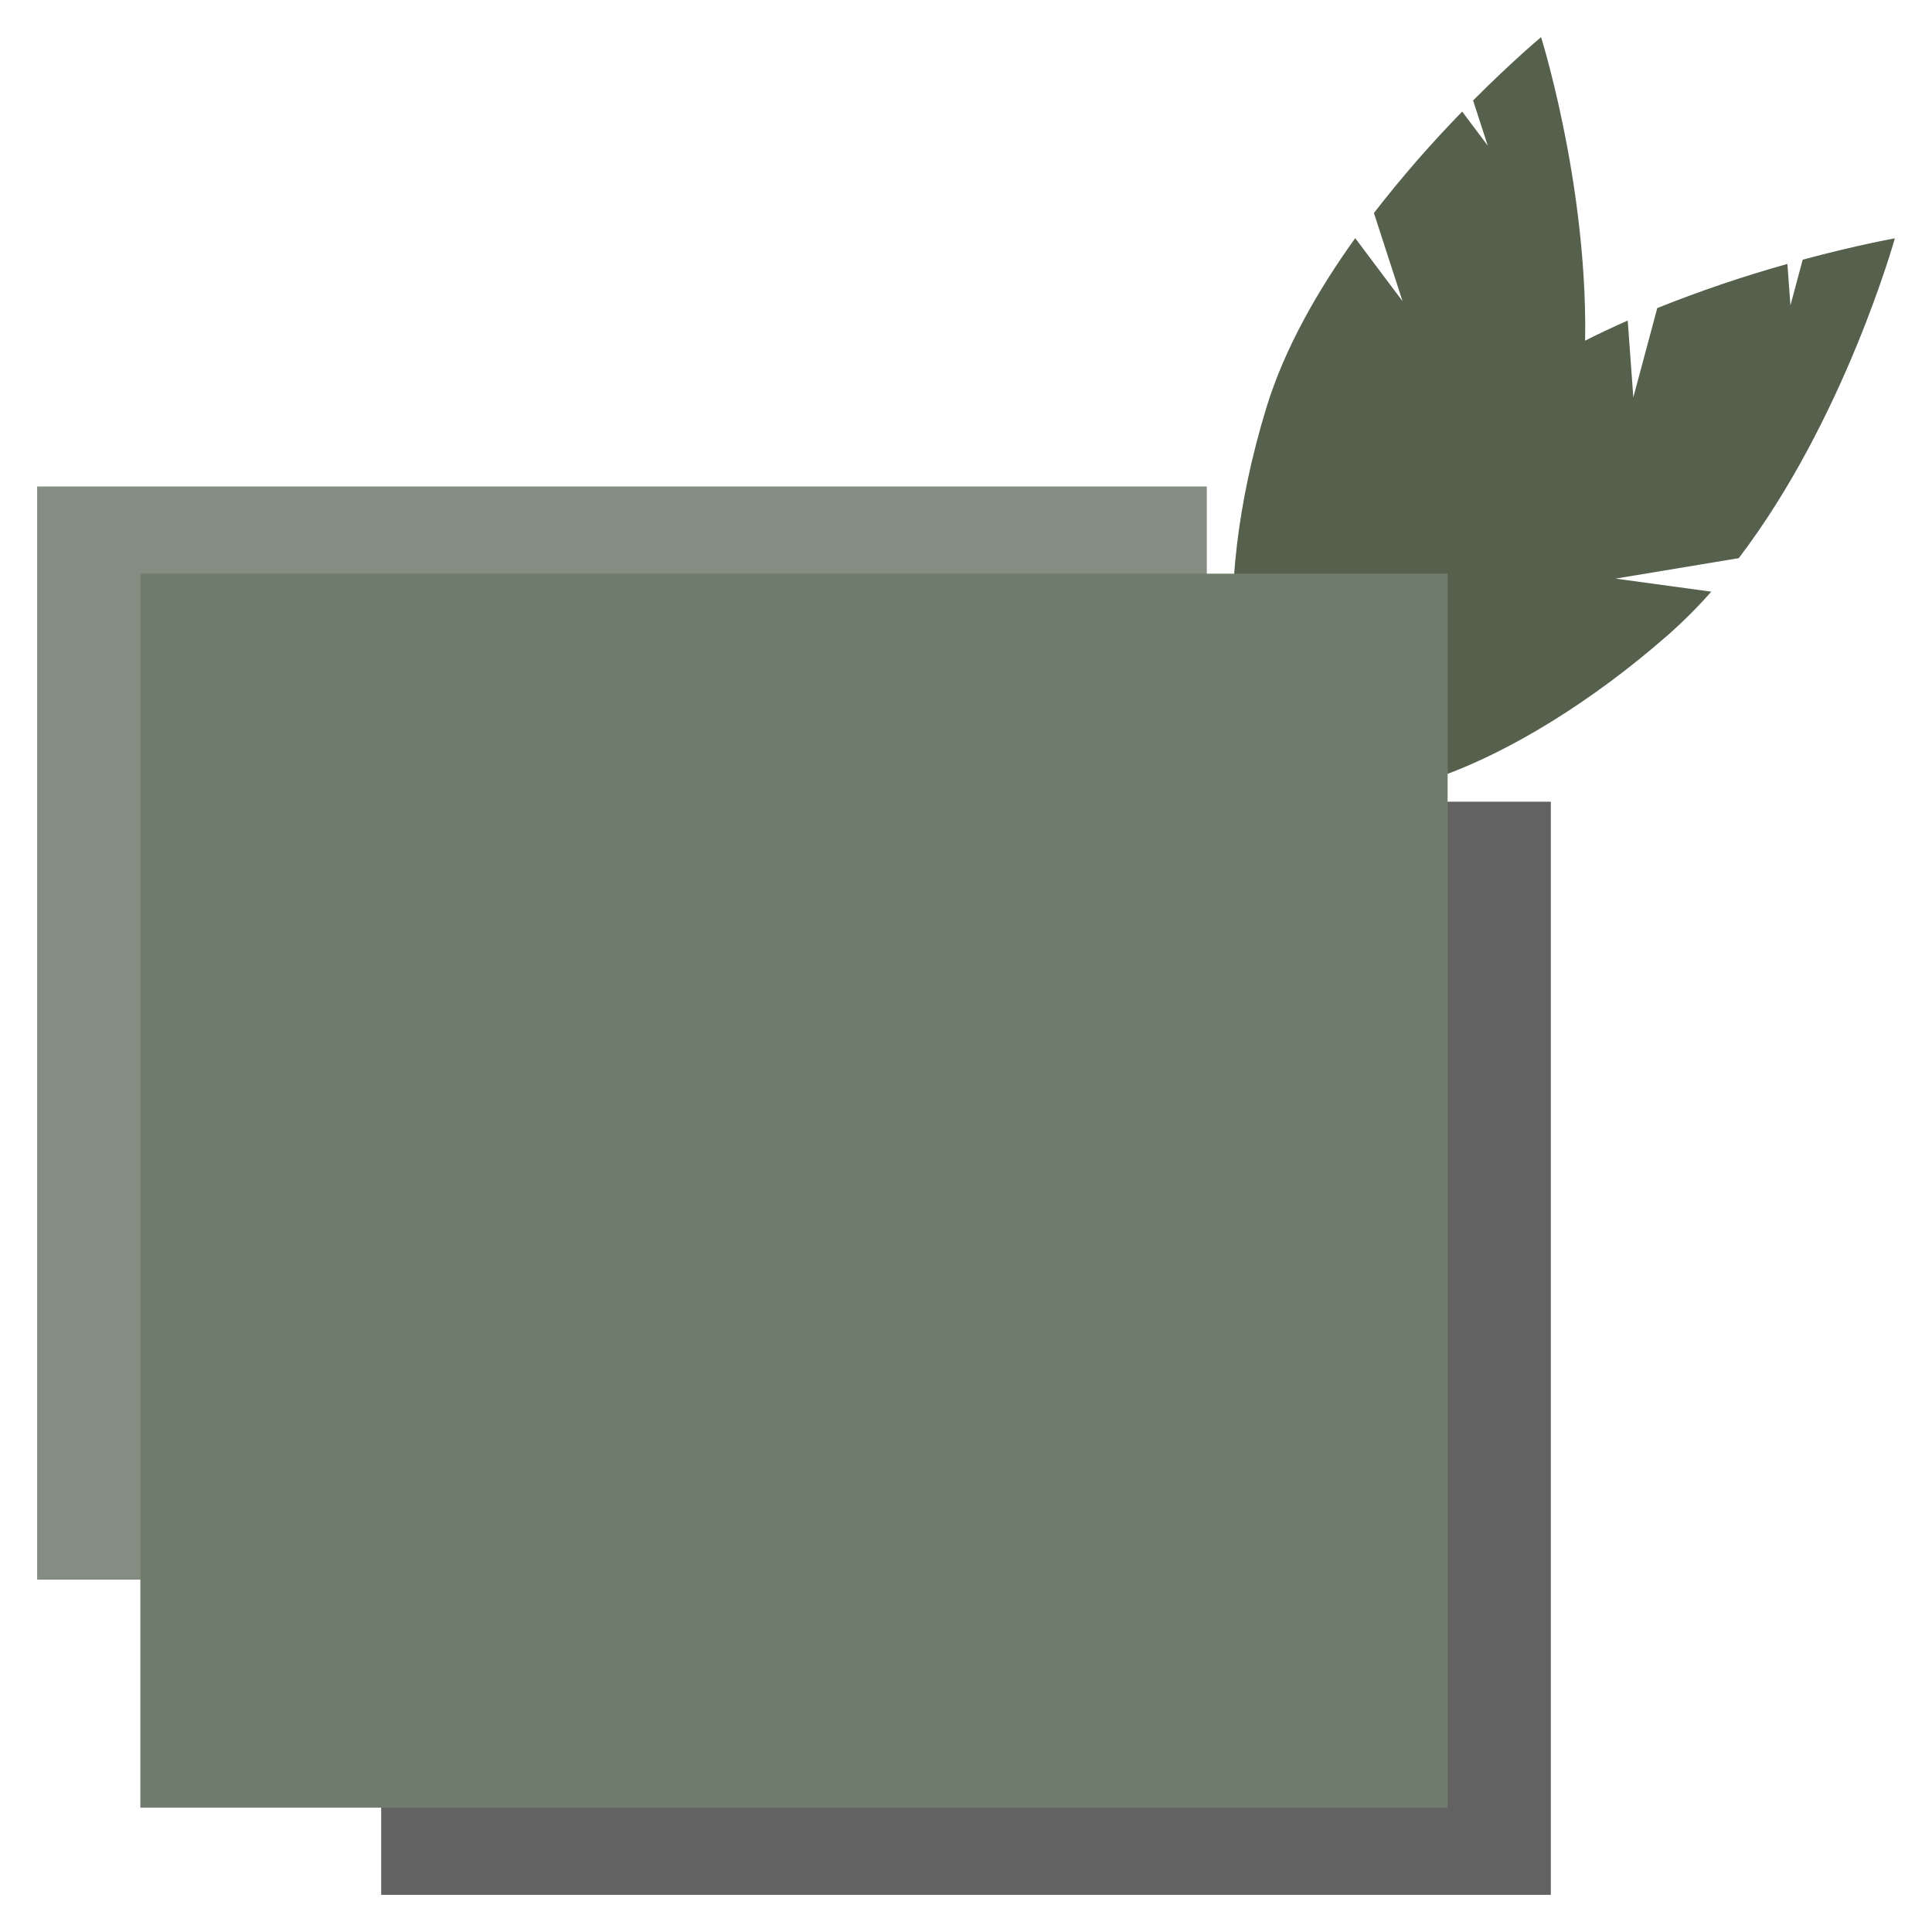 <svg viewBox="0 0 208 208" fill="none" xmlns="http://www.w3.org/2000/svg">
<g filter="url(#filter0_d)">
<path d="M175.844 38.784L178.423 29.166C182.995 27.333 187.672 25.746 192.433 24.412L192.759 28.882L194.079 23.957C199.983 22.363 204 21.661 204 21.661C204 21.661 198.574 41.173 187.194 56.091L173.934 58.294L184.236 59.699C182.804 61.328 181.264 62.87 179.628 64.317C163.073 78.85 144.634 85.517 138.443 79.21C132.253 72.902 140.654 56.008 157.209 41.475C162.341 36.97 168.788 33.354 175.242 30.509L175.844 38.784Z" fill="#56614D"/>
<path d="M151 28.431L147.916 18.934C150.862 15.13 154.034 11.483 157.419 8.012L160.172 11.681L158.593 6.818C162.824 2.566 165.914 0 165.914 0C165.914 0 172.003 19.362 170.397 37.701L160.133 46.072L169.829 42.237C169.49 44.333 169.01 46.406 168.392 48.445C162.092 68.985 149.812 83.711 140.964 81.337C132.117 78.963 130.052 60.388 136.352 39.848C138.305 33.481 141.889 27.232 145.904 21.64L151 28.431Z" fill="#56614D"/>
<path d="M24.122 67.182H129.926V48.376H4V166.065H24.122V67.182Z" fill="#858D83"/>
<path d="M146.841 181.194H41.037V200H166.963V82.311H146.841V181.194Z" fill="#626263"/>
<path d="M155.852 57.762H15.111V190.614H155.852V57.762Z" fill="#707D6C"/>
</g>
<defs>
<filter id="filter0_d" x="0" y="0" width="208" height="208" filterUnits="userSpaceOnUse" color-interpolation-filters="sRGB">
<feFlood flood-opacity="0" result="BackgroundImageFix"/>
<feColorMatrix in="SourceAlpha" type="matrix" values="0 0 0 0 0 0 0 0 0 0 0 0 0 0 0 0 0 0 127 0"/>
<feOffset dy="4"/>
<feGaussianBlur stdDeviation="2"/>
<feColorMatrix type="matrix" values="0 0 0 0 0 0 0 0 0 0 0 0 0 0 0 0 0 0 0.25 0"/>
<feBlend mode="normal" in2="BackgroundImageFix" result="effect1_dropShadow"/>
<feBlend mode="normal" in="SourceGraphic" in2="effect1_dropShadow" result="shape"/>
</filter>
</defs>
</svg>
